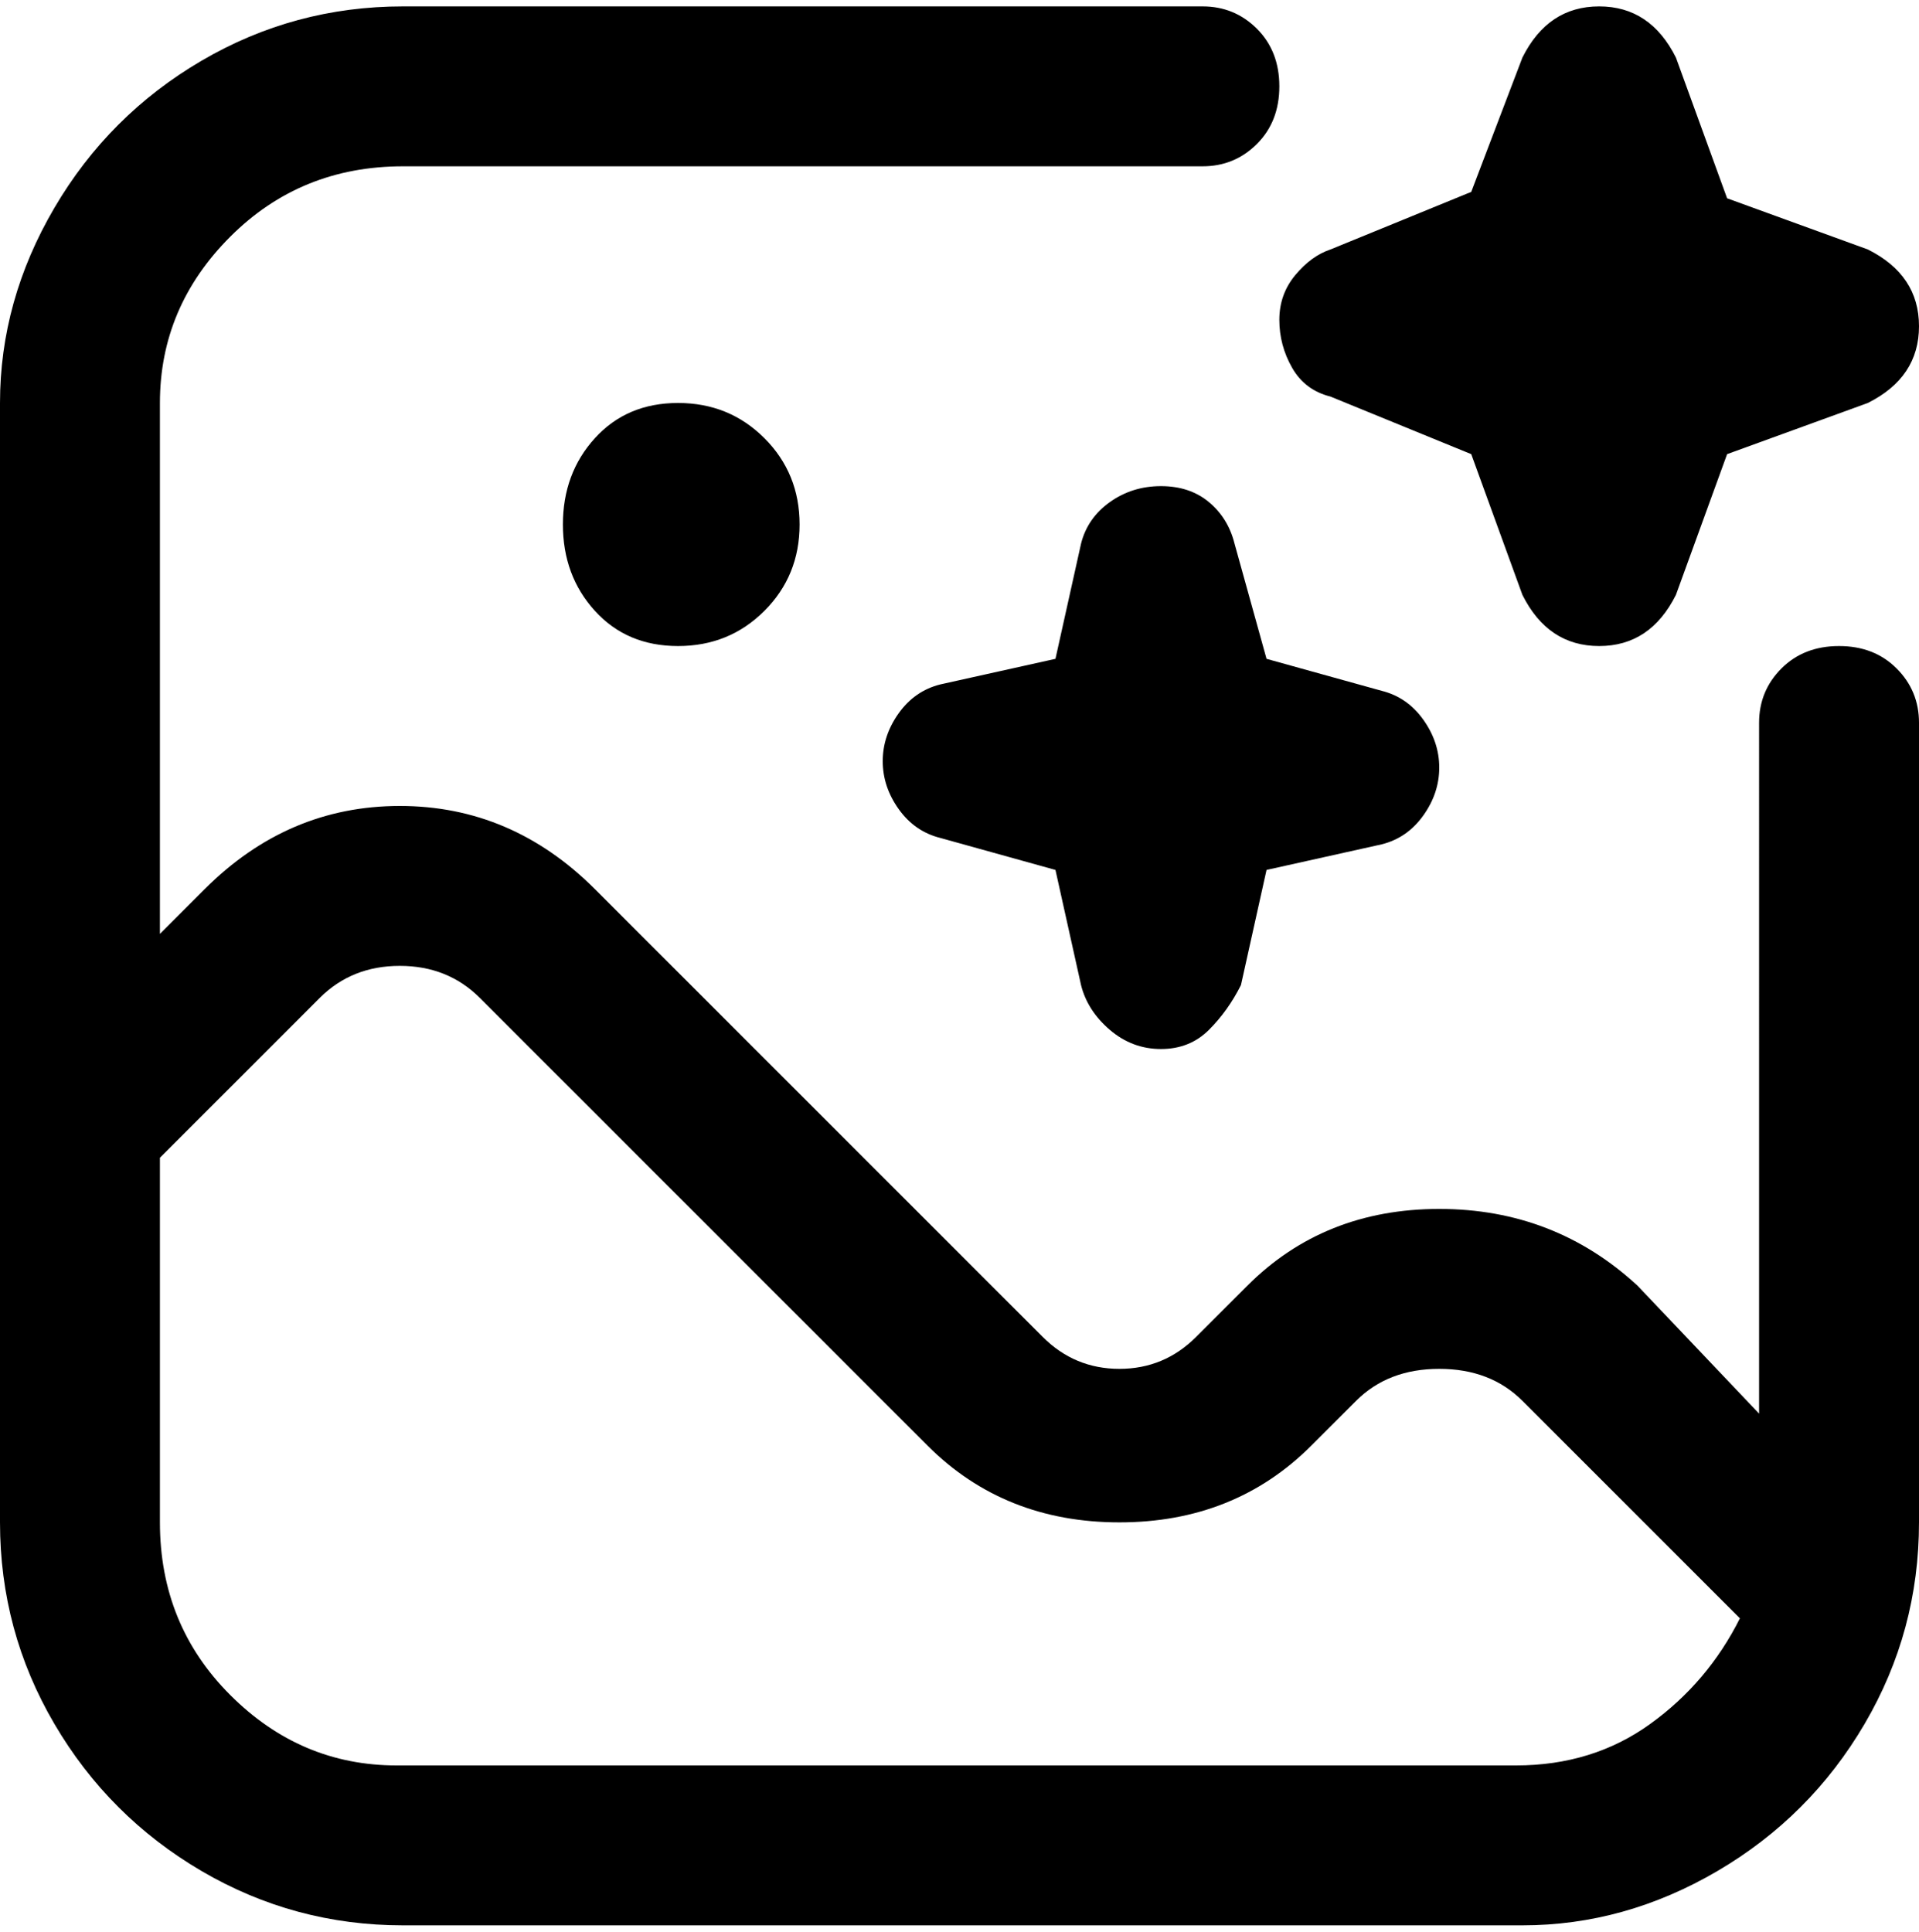 <svg viewBox="0 0 300 302.001" xmlns="http://www.w3.org/2000/svg"><path d="M106 63q8 0 13.5 5.5T125 82q0 8-5.5 13.5T106 101q-8 0-13-5.5T88 82q0-8 5-13.5t13-5.5zm92 40l-5-18q-1-4-4-6.5t-7.5-2.5q-4.5 0-8 2.5T169 85l-4 18-18 4q-4 1-6.5 4.5T138 119q0 4 2.5 7.5t6.5 4.5l18 5 4 18q1 4 4.5 7t8 3q4.5 0 7.5-3t5-7l4-18 18-4q4-1 6.5-4.5t2.5-7.5q0-4-2.5-7.5T216 108l-18-5zm10-41l22 9 8 22q2 4 5 6t7 2q4 0 7-2t5-6l8-22 22-8q4-2 6-5t2-7q0-4-2-7t-6-5l-22-8-8-22q-2-4-5-6t-7-2q-4 0-7 2t-5 6l-8 21-22 9q-3 1-5.5 4t-2.5 7q0 4 2 7.5t6 4.5zm92 51v125q0 17-8.5 31.5t-23 23Q254 301 238 301H63q-17 0-31.5-8.5t-23-23Q0 255 0 238V63q0-16 8.5-30.5t23-23Q46 1 63 1h125q5 0 8.5 3.5t3.5 9q0 5.5-3.5 9T188 26H63q-16 0-27 11T25 63v83l7-7q13-13 30.5-13T93 139l70 70q5 5 12 5t12-5l8-8q12-12 30-12t31 12l19 20V113q0-5 3.5-8.5t9-3.5q5.5 0 9 3.5t3.5 8.5zm-28 140l-34-34q-5-5-13-5t-13 5l-7 7q-12 12-30 12t-30-12l-70-70q-5-5-12.5-5T50 156l-25 25v57q0 16 11 27t26 11h175q12 0 21-6.5t14-16.5z"/></svg>